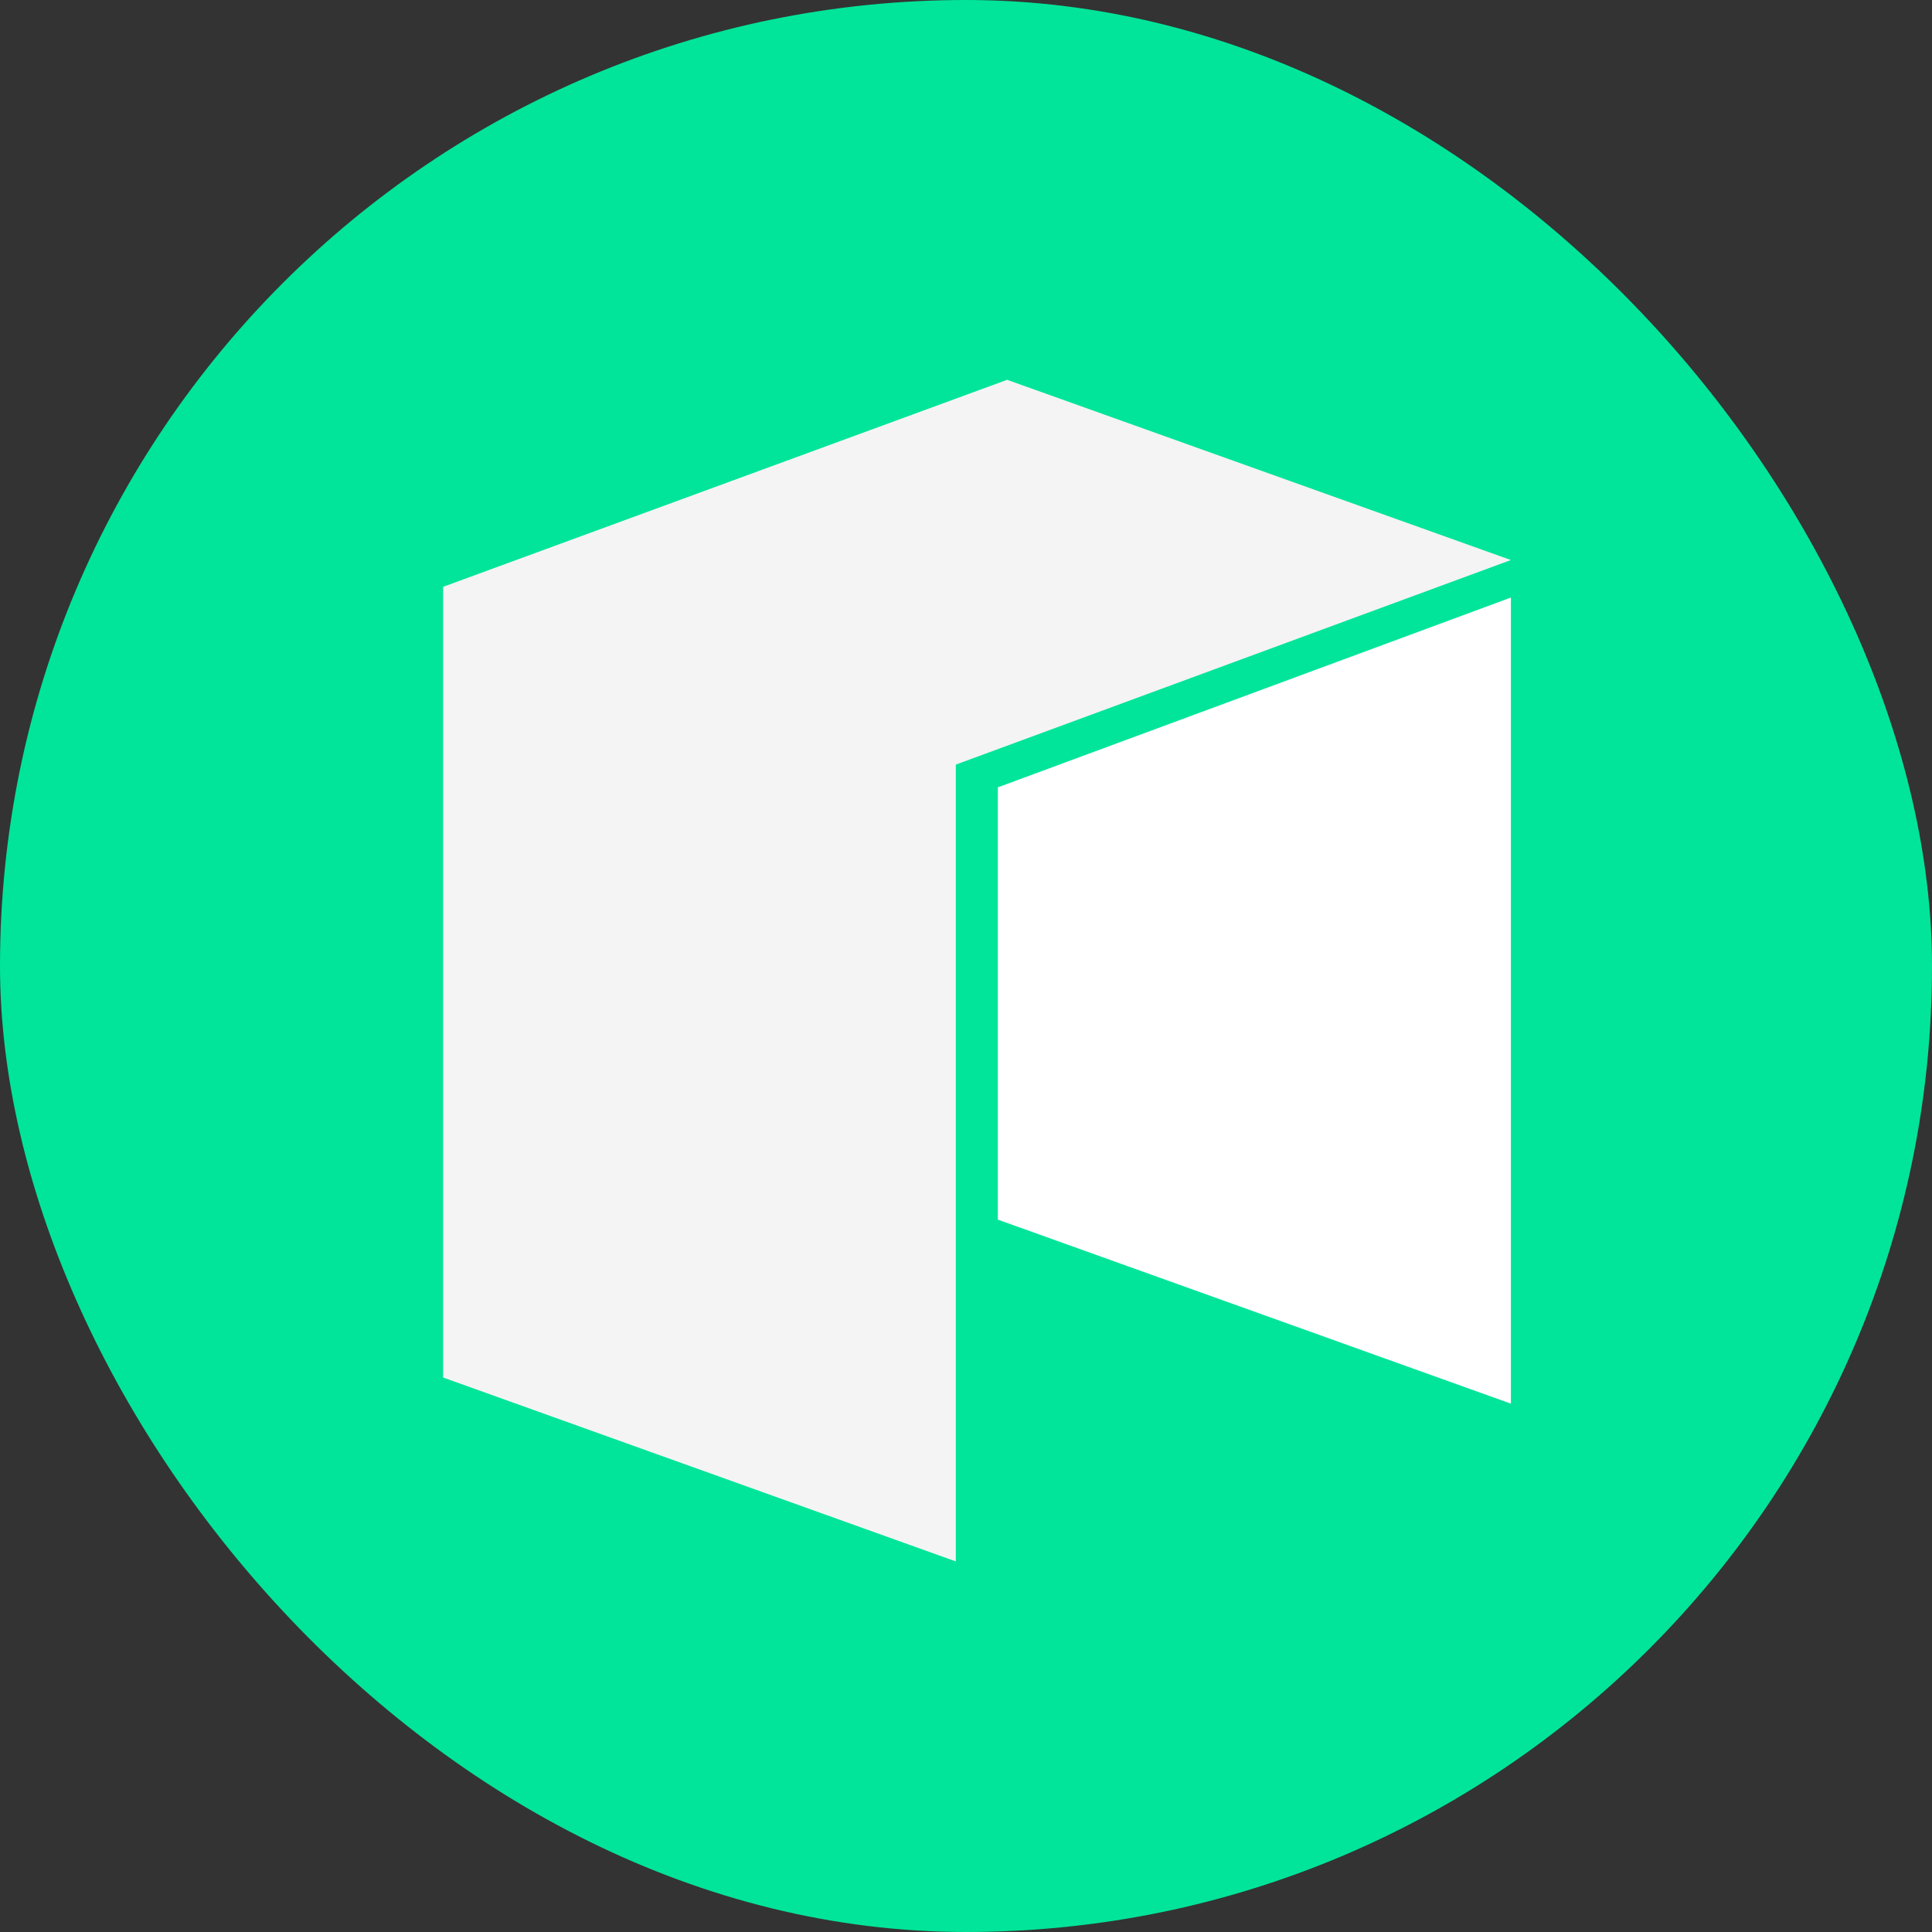<svg width="92" height="92" viewBox="0 0 92 92" fill="none" xmlns="http://www.w3.org/2000/svg">
<rect x="0" y="0" width="92" height="92" fill="#333333" stroke="none"/>
<rect width="92" height="92" rx="46" fill="#00E599"/>
<g clip-path="url(#clip0_273_1231)">
<path d="M21.084 27.95V65.59L45.515 74.354V36.41L71.946 26.668L47.958 18.086L21.084 27.95Z" fill="#F4F4F4"/>
<path d="M47.516 37.493V58.077L71.948 66.841V28.454L47.516 37.493Z" fill="white"/>
</g>
<defs>
<clipPath id="clip0_273_1231">
<rect width="50.863" height="56.268" fill="white" transform="translate(21.101 18.086)"/>
</clipPath>
</defs>
</svg>
